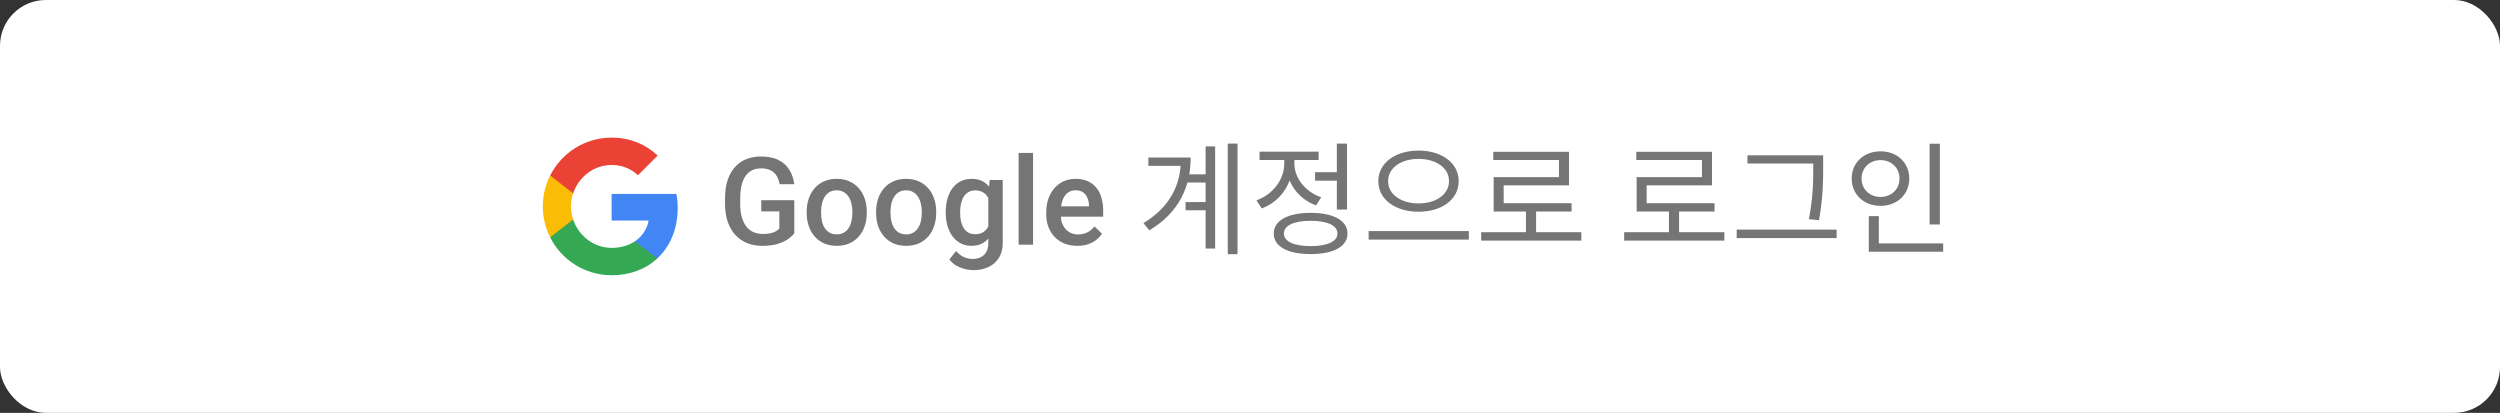 <svg width="327" height="54" viewBox="0 0 327 54" fill="none" xmlns="http://www.w3.org/2000/svg">
<rect x="0" y="0" width="327" height="54" fill="#333333" stroke="none"/>
<rect width="327" height="54" rx="6" fill="white"/>
<path fill-rule="evenodd" clip-rule="evenodd" d="M88.64 27.204C88.64 26.566 88.583 25.952 88.476 25.363H80V28.845H84.844C84.635 29.97 84.001 30.923 83.048 31.561V33.819H85.956C87.658 32.252 88.64 29.945 88.64 27.204Z" fill="#4285F4"/>
<path fill-rule="evenodd" clip-rule="evenodd" d="M80.004 36.001C82.434 36.001 84.471 35.195 85.96 33.821L83.051 31.562C82.246 32.102 81.215 32.421 80.004 32.421C77.66 32.421 75.675 30.838 74.968 28.711H71.961V31.043C73.442 33.984 76.486 36.001 80.004 36.001Z" fill="#34A853"/>
<path fill-rule="evenodd" clip-rule="evenodd" d="M74.964 28.709C74.784 28.169 74.682 27.592 74.682 26.999C74.682 26.406 74.784 25.829 74.964 25.289V22.957H71.957C71.348 24.172 71 25.547 71 26.999C71 28.451 71.348 29.826 71.957 31.041L74.964 28.709Z" fill="#FBBC05"/>
<path fill-rule="evenodd" clip-rule="evenodd" d="M80.004 21.579C81.325 21.579 82.511 22.034 83.444 22.925L86.025 20.344C84.467 18.892 82.43 18 80.004 18C76.486 18 73.442 20.017 71.961 22.958L74.968 25.29C75.675 23.163 77.66 21.579 80.004 21.579Z" fill="#EA4335"/>
<path d="M103.891 26.188V30.531C103.729 30.745 103.477 30.979 103.133 31.234C102.794 31.484 102.344 31.701 101.781 31.883C101.219 32.065 100.518 32.156 99.68 32.156C98.966 32.156 98.312 32.036 97.719 31.797C97.125 31.552 96.612 31.195 96.18 30.727C95.753 30.258 95.422 29.688 95.188 29.016C94.953 28.338 94.836 27.568 94.836 26.703V25.914C94.836 25.055 94.943 24.289 95.156 23.617C95.375 22.94 95.688 22.367 96.094 21.898C96.5 21.43 96.99 21.076 97.562 20.836C98.141 20.591 98.794 20.469 99.523 20.469C100.456 20.469 101.227 20.625 101.836 20.938C102.451 21.245 102.924 21.672 103.258 22.219C103.591 22.766 103.802 23.391 103.891 24.094H101.969C101.906 23.698 101.784 23.344 101.602 23.031C101.424 22.719 101.169 22.474 100.836 22.297C100.508 22.115 100.081 22.023 99.555 22.023C99.102 22.023 98.703 22.109 98.359 22.281C98.016 22.453 97.729 22.706 97.5 23.039C97.276 23.372 97.107 23.779 96.992 24.258C96.878 24.737 96.82 25.284 96.82 25.898V26.703C96.82 27.328 96.885 27.883 97.016 28.367C97.151 28.852 97.344 29.26 97.594 29.594C97.849 29.927 98.159 30.18 98.523 30.352C98.888 30.518 99.299 30.602 99.758 30.602C100.206 30.602 100.573 30.565 100.859 30.492C101.146 30.414 101.372 30.323 101.539 30.219C101.711 30.109 101.844 30.005 101.938 29.906V27.648H99.57V26.188H103.891ZM105.516 27.867V27.688C105.516 27.078 105.604 26.513 105.781 25.992C105.958 25.466 106.214 25.01 106.547 24.625C106.885 24.234 107.297 23.932 107.781 23.719C108.271 23.5 108.823 23.391 109.438 23.391C110.057 23.391 110.609 23.5 111.094 23.719C111.583 23.932 111.997 24.234 112.336 24.625C112.674 25.01 112.932 25.466 113.109 25.992C113.286 26.513 113.375 27.078 113.375 27.688V27.867C113.375 28.477 113.286 29.042 113.109 29.562C112.932 30.083 112.674 30.539 112.336 30.93C111.997 31.315 111.586 31.617 111.102 31.836C110.617 32.05 110.068 32.156 109.453 32.156C108.833 32.156 108.279 32.05 107.789 31.836C107.305 31.617 106.893 31.315 106.555 30.93C106.216 30.539 105.958 30.083 105.781 29.562C105.604 29.042 105.516 28.477 105.516 27.867ZM107.398 27.688V27.867C107.398 28.247 107.438 28.607 107.516 28.945C107.594 29.284 107.716 29.581 107.883 29.836C108.049 30.091 108.263 30.292 108.523 30.438C108.784 30.583 109.094 30.656 109.453 30.656C109.802 30.656 110.104 30.583 110.359 30.438C110.62 30.292 110.833 30.091 111 29.836C111.167 29.581 111.289 29.284 111.367 28.945C111.451 28.607 111.492 28.247 111.492 27.867V27.688C111.492 27.312 111.451 26.958 111.367 26.625C111.289 26.287 111.164 25.987 110.992 25.727C110.826 25.466 110.612 25.263 110.352 25.117C110.096 24.966 109.792 24.891 109.438 24.891C109.083 24.891 108.776 24.966 108.516 25.117C108.26 25.263 108.049 25.466 107.883 25.727C107.716 25.987 107.594 26.287 107.516 26.625C107.438 26.958 107.398 27.312 107.398 27.688ZM114.594 27.867V27.688C114.594 27.078 114.682 26.513 114.859 25.992C115.036 25.466 115.292 25.01 115.625 24.625C115.964 24.234 116.375 23.932 116.859 23.719C117.349 23.5 117.901 23.391 118.516 23.391C119.135 23.391 119.688 23.5 120.172 23.719C120.661 23.932 121.076 24.234 121.414 24.625C121.753 25.01 122.01 25.466 122.188 25.992C122.365 26.513 122.453 27.078 122.453 27.688V27.867C122.453 28.477 122.365 29.042 122.188 29.562C122.01 30.083 121.753 30.539 121.414 30.93C121.076 31.315 120.664 31.617 120.18 31.836C119.695 32.05 119.146 32.156 118.531 32.156C117.911 32.156 117.357 32.05 116.867 31.836C116.383 31.617 115.971 31.315 115.633 30.93C115.294 30.539 115.036 30.083 114.859 29.562C114.682 29.042 114.594 28.477 114.594 27.867ZM116.477 27.688V27.867C116.477 28.247 116.516 28.607 116.594 28.945C116.672 29.284 116.794 29.581 116.961 29.836C117.128 30.091 117.341 30.292 117.602 30.438C117.862 30.583 118.172 30.656 118.531 30.656C118.88 30.656 119.182 30.583 119.438 30.438C119.698 30.292 119.911 30.091 120.078 29.836C120.245 29.581 120.367 29.284 120.445 28.945C120.529 28.607 120.57 28.247 120.57 27.867V27.688C120.57 27.312 120.529 26.958 120.445 26.625C120.367 26.287 120.242 25.987 120.07 25.727C119.904 25.466 119.69 25.263 119.43 25.117C119.174 24.966 118.87 24.891 118.516 24.891C118.161 24.891 117.854 24.966 117.594 25.117C117.339 25.263 117.128 25.466 116.961 25.727C116.794 25.987 116.672 26.287 116.594 26.625C116.516 26.958 116.477 27.312 116.477 27.688ZM129.445 23.547H131.156V31.766C131.156 32.526 130.995 33.172 130.672 33.703C130.349 34.234 129.898 34.638 129.32 34.914C128.742 35.195 128.073 35.336 127.312 35.336C126.99 35.336 126.63 35.289 126.234 35.195C125.844 35.102 125.464 34.95 125.094 34.742C124.729 34.539 124.424 34.271 124.18 33.938L125.062 32.828C125.365 33.188 125.698 33.45 126.062 33.617C126.427 33.784 126.81 33.867 127.211 33.867C127.643 33.867 128.01 33.786 128.312 33.625C128.62 33.469 128.857 33.237 129.023 32.93C129.19 32.622 129.273 32.247 129.273 31.805V25.461L129.445 23.547ZM123.703 27.867V27.703C123.703 27.062 123.781 26.479 123.938 25.953C124.094 25.422 124.318 24.966 124.609 24.586C124.901 24.201 125.255 23.906 125.672 23.703C126.089 23.495 126.56 23.391 127.086 23.391C127.633 23.391 128.099 23.49 128.484 23.688C128.875 23.885 129.201 24.169 129.461 24.539C129.721 24.904 129.924 25.341 130.07 25.852C130.221 26.357 130.333 26.919 130.406 27.539V28.062C130.339 28.667 130.224 29.219 130.062 29.719C129.901 30.219 129.688 30.651 129.422 31.016C129.156 31.38 128.828 31.662 128.438 31.859C128.052 32.057 127.596 32.156 127.07 32.156C126.555 32.156 126.089 32.05 125.672 31.836C125.26 31.622 124.906 31.323 124.609 30.938C124.318 30.552 124.094 30.099 123.938 29.578C123.781 29.052 123.703 28.482 123.703 27.867ZM125.586 27.703V27.867C125.586 28.253 125.622 28.612 125.695 28.945C125.773 29.279 125.891 29.573 126.047 29.828C126.208 30.078 126.411 30.276 126.656 30.422C126.906 30.562 127.201 30.633 127.539 30.633C127.982 30.633 128.344 30.539 128.625 30.352C128.911 30.164 129.13 29.912 129.281 29.594C129.438 29.271 129.547 28.912 129.609 28.516V27.102C129.578 26.794 129.513 26.508 129.414 26.242C129.32 25.977 129.193 25.745 129.031 25.547C128.87 25.344 128.667 25.188 128.422 25.078C128.177 24.963 127.888 24.906 127.555 24.906C127.216 24.906 126.922 24.979 126.672 25.125C126.422 25.271 126.216 25.471 126.055 25.727C125.898 25.982 125.781 26.279 125.703 26.617C125.625 26.956 125.586 27.318 125.586 27.703ZM135.125 20V32H133.234V20H135.125ZM140.914 32.156C140.289 32.156 139.724 32.055 139.219 31.852C138.719 31.643 138.292 31.354 137.938 30.984C137.589 30.615 137.32 30.18 137.133 29.68C136.945 29.18 136.852 28.641 136.852 28.062V27.75C136.852 27.088 136.948 26.49 137.141 25.953C137.333 25.417 137.602 24.958 137.945 24.578C138.289 24.193 138.695 23.898 139.164 23.695C139.633 23.492 140.141 23.391 140.688 23.391C141.292 23.391 141.82 23.492 142.273 23.695C142.727 23.898 143.102 24.185 143.398 24.555C143.701 24.919 143.924 25.354 144.07 25.859C144.221 26.365 144.297 26.922 144.297 27.531V28.336H137.766V26.984H142.438V26.836C142.427 26.497 142.359 26.18 142.234 25.883C142.115 25.586 141.93 25.346 141.68 25.164C141.43 24.982 141.096 24.891 140.68 24.891C140.367 24.891 140.089 24.958 139.844 25.094C139.604 25.224 139.404 25.414 139.242 25.664C139.081 25.914 138.956 26.216 138.867 26.57C138.784 26.919 138.742 27.312 138.742 27.75V28.062C138.742 28.432 138.792 28.776 138.891 29.094C138.995 29.406 139.146 29.68 139.344 29.914C139.542 30.148 139.781 30.333 140.062 30.469C140.344 30.599 140.664 30.664 141.023 30.664C141.477 30.664 141.88 30.573 142.234 30.391C142.589 30.208 142.896 29.951 143.156 29.617L144.148 30.578C143.966 30.844 143.729 31.099 143.438 31.344C143.146 31.583 142.789 31.779 142.367 31.93C141.951 32.081 141.466 32.156 140.914 32.156ZM155.181 22.8H158.397V23.872H155.181V22.8ZM155.069 26.432H158.365V27.504H155.069V26.432ZM160.589 18.784H161.869V33.248H160.589V18.784ZM157.693 19.152H158.941V32.512H157.693V19.152ZM154.461 20.608H155.741C155.741 24.4 154.221 27.808 150.333 30.128L149.565 29.184C152.941 27.136 154.461 24.256 154.461 20.848V20.608ZM150.205 20.608H154.989V21.696H150.205V20.608ZM172.012 22.528H175.276V23.632H172.012V22.528ZM174.86 18.784H176.188V27.408H174.86V18.784ZM171.436 27.84C174.412 27.84 176.252 28.848 176.252 30.544C176.252 32.256 174.412 33.232 171.436 33.232C168.444 33.232 166.604 32.256 166.604 30.544C166.604 28.848 168.444 27.84 171.436 27.84ZM171.436 28.88C169.26 28.88 167.932 29.488 167.932 30.544C167.932 31.584 169.26 32.192 171.436 32.192C173.612 32.192 174.94 31.584 174.94 30.544C174.94 29.488 173.612 28.88 171.436 28.88ZM167.98 20.24H169.068V21.408C169.068 24.08 167.436 26.368 165.036 27.264L164.348 26.208C166.492 25.424 167.98 23.488 167.98 21.408V20.24ZM168.236 20.24H169.308V21.408C169.308 23.28 170.716 25.072 172.812 25.808L172.14 26.864C169.788 26.016 168.236 23.84 168.236 21.408V20.24ZM164.748 19.84H172.476V20.928H164.748V19.84ZM185.547 19.696C188.555 19.696 190.795 21.296 190.795 23.696C190.795 26.112 188.555 27.696 185.547 27.696C182.539 27.696 180.283 26.112 180.283 23.696C180.283 21.296 182.539 19.696 185.547 19.696ZM185.547 20.784C183.259 20.784 181.563 21.952 181.563 23.696C181.563 25.424 183.259 26.608 185.547 26.608C187.835 26.608 189.531 25.424 189.531 23.696C189.531 21.952 187.835 20.784 185.547 20.784ZM179.019 30.224H192.123V31.344H179.019V30.224ZM193.738 30.368H206.842V31.472H193.738V30.368ZM199.594 27.264H200.922V30.832H199.594V27.264ZM195.322 19.856H205.226V24.24H196.682V27.136H195.37V23.168H203.914V20.928H195.322V19.856ZM195.37 26.576H205.562V27.664H195.37V26.576ZM212.441 30.368H225.545V31.472H212.441V30.368ZM218.297 27.264H219.625V30.832H218.297V27.264ZM214.025 19.856H223.929V24.24H215.385V27.136H214.073V23.168H222.617V20.928H214.025V19.856ZM214.073 26.576H224.265V27.664H214.073V26.576ZM228.567 20.32H237.879V21.392H228.567V20.32ZM227.159 30.032H240.231V31.136H227.159V30.032ZM237.175 20.32H238.471V21.76C238.471 23.616 238.471 25.68 237.927 28.8L236.599 28.672C237.175 25.712 237.175 23.552 237.175 21.76V20.32ZM252.39 18.8H253.734V29.36H252.39V18.8ZM244.438 31.84H254.166V32.928H244.438V31.84ZM244.438 28.272H245.75V32.208H244.438V28.272ZM245.974 19.792C248.134 19.792 249.734 21.264 249.734 23.36C249.734 25.44 248.134 26.928 245.974 26.928C243.814 26.928 242.198 25.44 242.198 23.36C242.198 21.264 243.814 19.792 245.974 19.792ZM245.974 20.944C244.566 20.944 243.494 21.936 243.494 23.36C243.494 24.768 244.566 25.76 245.974 25.76C247.382 25.76 248.454 24.768 248.454 23.36C248.454 21.936 247.382 20.944 245.974 20.944Z" fill="#757575"/>
</svg>
